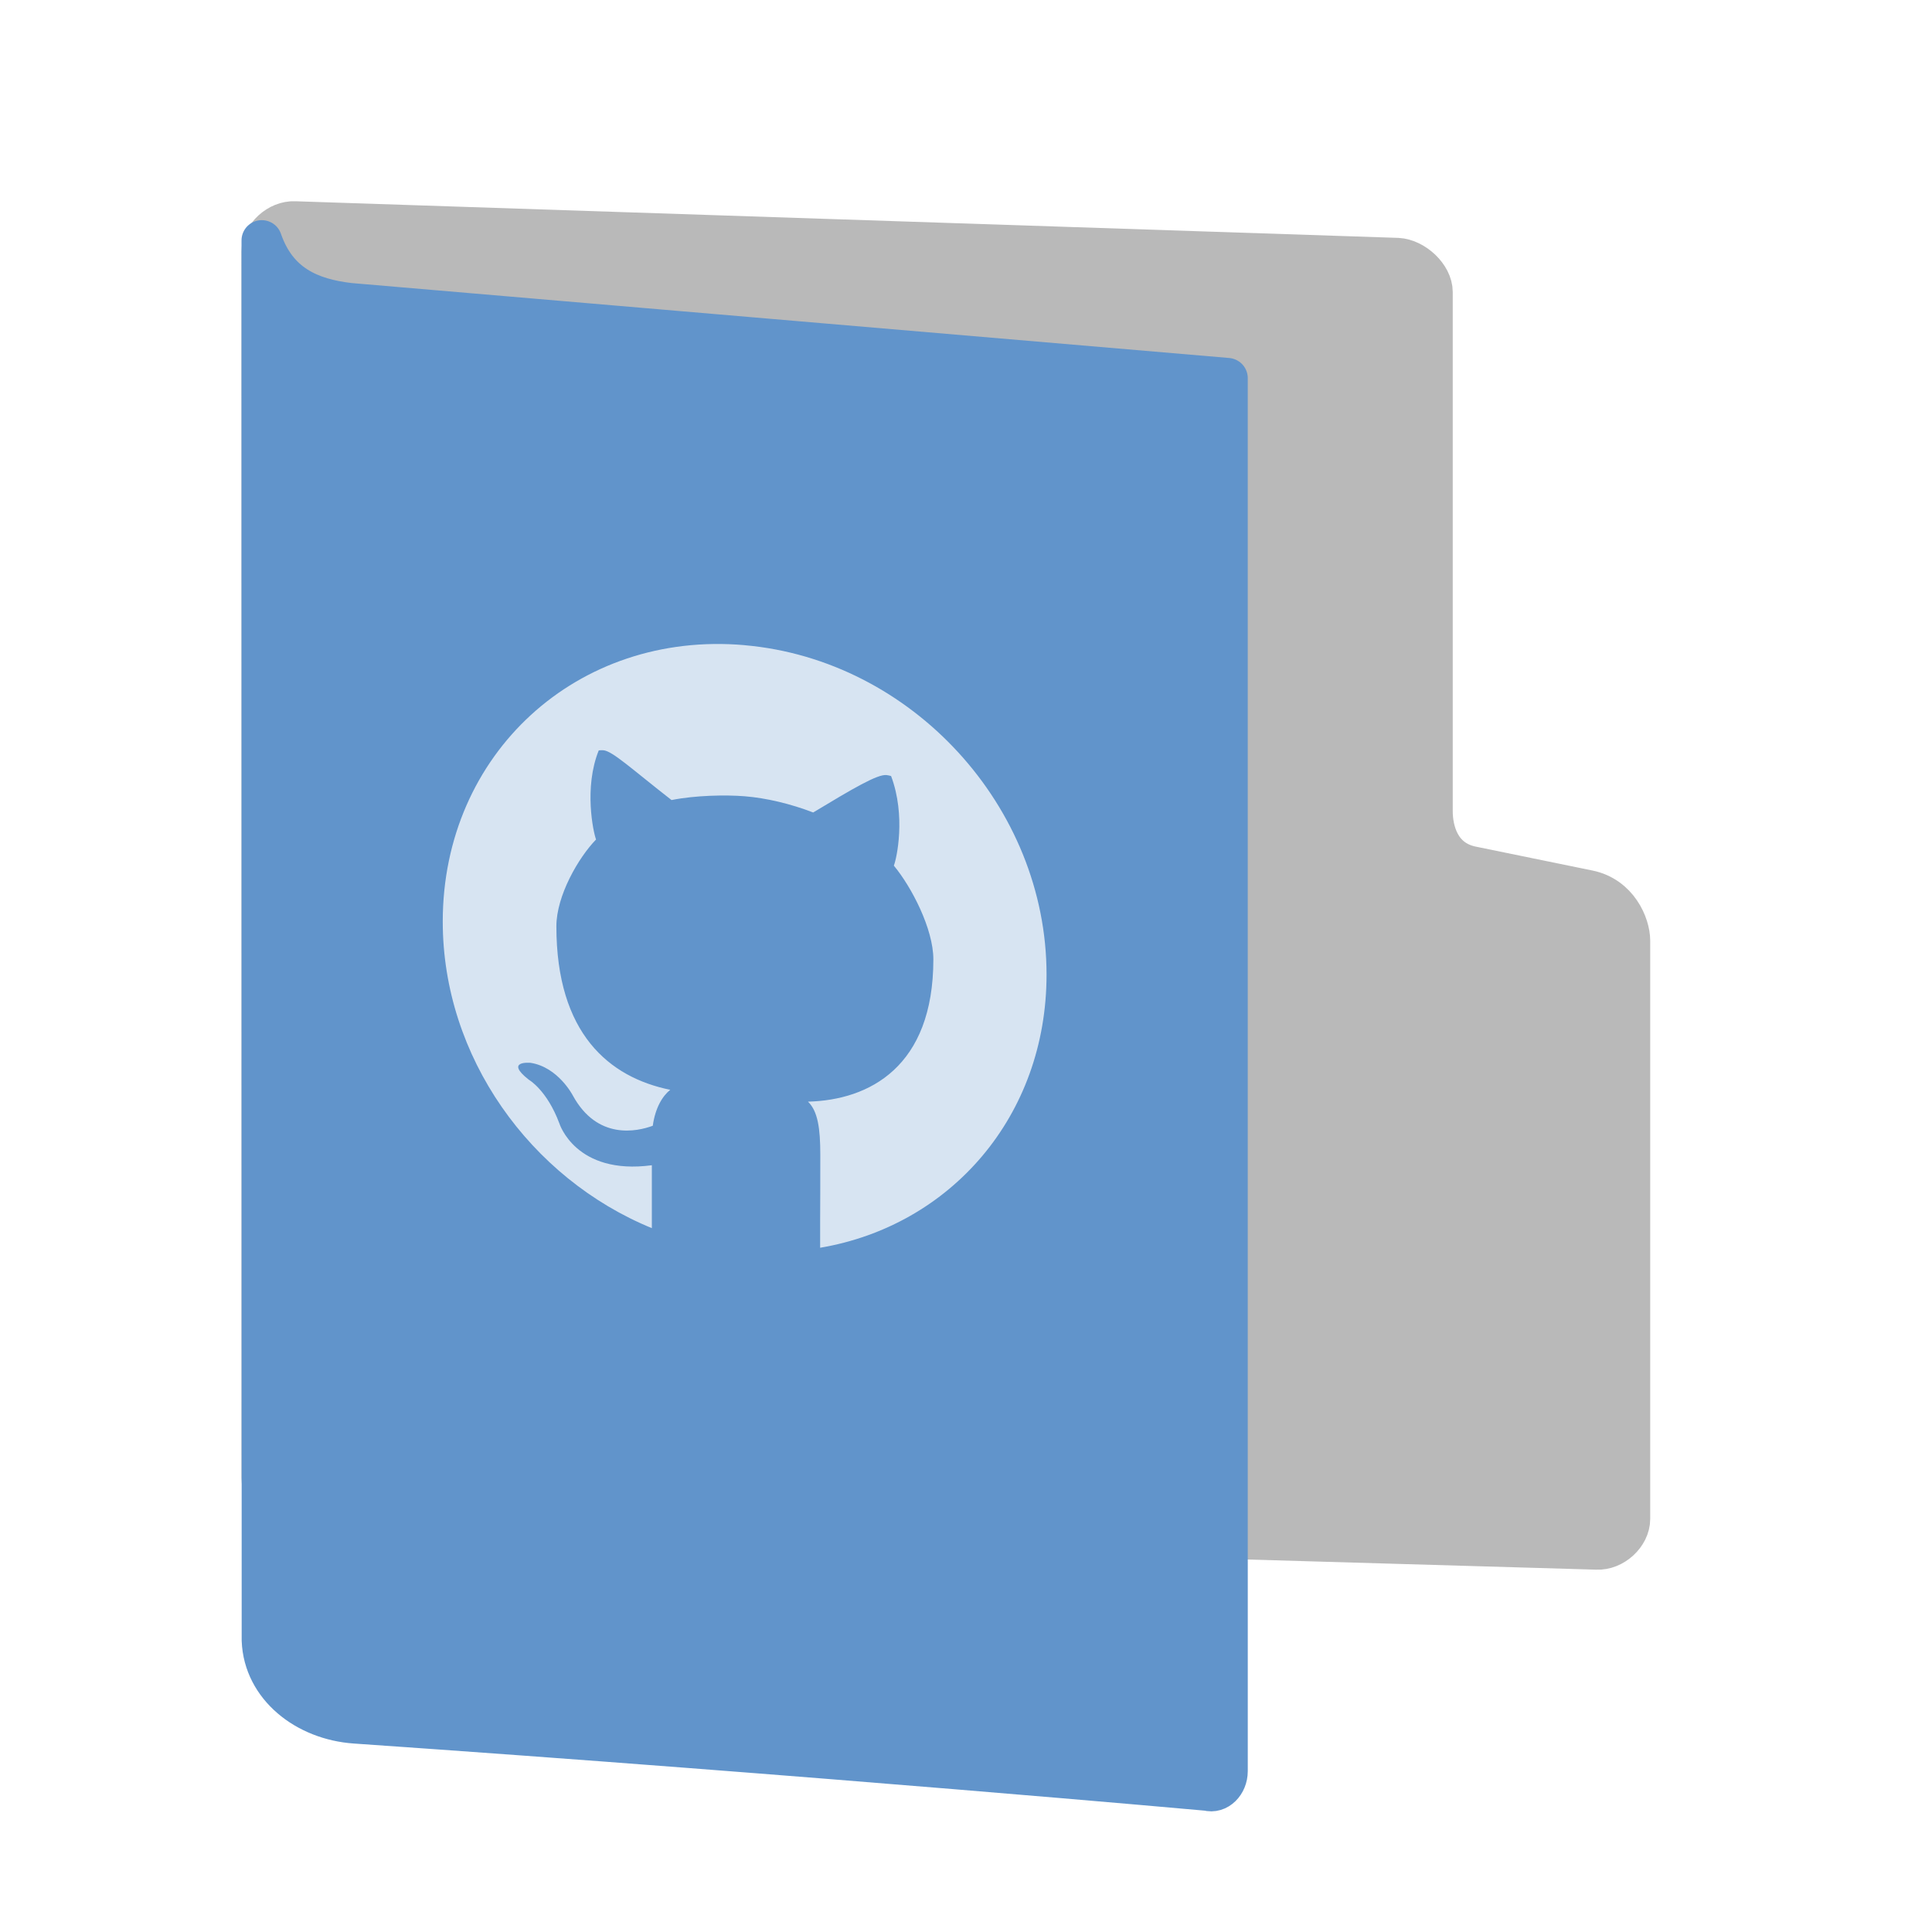 <svg id="SVGRoot" width="48px" height="48px" version="1.1" viewBox="0 0 48 48" xmlns="http://www.w3.org/2000/svg">
<defs>
<filter id="filter936" color-interpolation-filters="sRGB">
<feFlood flood-color="rgb(255,255,255)" flood-opacity=".102" result="flood"/>
<feComposite in="flood" in2="SourceGraphic" operator="out" result="composite1"/>
<feGaussianBlur in="composite1" result="blur"/>
<feOffset dx="0" dy="1" result="offset"/>
<feComposite in="offset" in2="SourceGraphic" operator="atop" result="fbSourceGraphic"/>
<feColorMatrix in="fbSourceGraphic" result="fbSourceGraphicAlpha" values="0 0 0 -1 0 0 0 0 -1 0 0 0 0 -1 0 0 0 0 1 0"/>
<feFlood flood-color="rgb(0,0,0)" flood-opacity=".2" in="fbSourceGraphic" result="flood"/>
<feComposite in="flood" in2="fbSourceGraphic" operator="in" result="composite1"/>
<feGaussianBlur in="composite1" result="blur"/>
<feOffset dx="0" dy="1" result="offset"/>
<feComposite in="fbSourceGraphic" in2="offset" result="composite2"/>
</filter>
<filter id="filter960" color-interpolation-filters="sRGB">
<feFlood flood-color="rgb(0,0,0)" flood-opacity=".2" result="flood"/>
<feComposite in="flood" in2="SourceGraphic" operator="in" result="composite1"/>
<feGaussianBlur in="composite1" result="blur"/>
<feOffset dx="0" dy="1" result="offset"/>
<feComposite in="SourceGraphic" in2="offset" result="fbSourceGraphic"/>
<feColorMatrix in="fbSourceGraphic" result="fbSourceGraphicAlpha" values="0 0 0 -1 0 0 0 0 -1 0 0 0 0 -1 0 0 0 0 1 0"/>
<feFlood flood-color="rgb(255,255,255)" flood-opacity=".102" in="fbSourceGraphic" result="flood"/>
<feComposite in="flood" in2="fbSourceGraphic" operator="out" result="composite1"/>
<feGaussianBlur in="composite1" result="blur"/>
<feOffset dx="0" dy="1" result="offset"/>
<feComposite in="offset" in2="fbSourceGraphic" operator="atop" result="composite2"/>
</filter>
</defs>
<path d="m7.327 35.563c-0.417-0.021-0.835-0.447-0.835-0.852v-30.451c0-0.405 0.417-0.788 0.835-0.767l27.397 0.91c0.417 0.021 0.876 0.447 0.876 0.852v12.9c0 0.471 0.174 1.2 0.966 1.362l2.9 0.594c0.738 0.151 1.04 0.858 1.04 1.262v14.365c0 0.405-0.417 0.788-0.835 0.767z" fill="#b9b9b9" filter="url(#filter960)" stroke="#b9b9b9" stroke-linecap="round" stroke-linejoin="round" stroke-width=".986"/>
<path d="m6.508 38.754c0.044 1.152 1.094 1.976 2.315 2.061 11.521 0.797 21.18 1.671 21.18 1.671 0.247 0.073 0.494-0.169 0.494-0.483v-34.607l-21.815-1.863c-0.98-0.115-1.8-0.469-2.178-1.56z" color="#000000" display="block" fill="#6194cb" filter="url(#filter936)" stroke="#6194cb" stroke-linejoin="round" stroke-width="1.007"/>
<path d="m18.5 16.029c-4.155-0.365-7.5 2.698-7.5 6.867 0 3.361 2.175 6.38 5.195 7.617v-1.563c-1.899 0.254-2.298-1.04-2.298-1.04-0.31-0.831-0.758-1.084-0.758-1.084-0.62-0.486 0.046-0.42 0.046-0.42 0.685 0.109 1.046 0.81 1.046 0.81 0.609 1.117 1.598 0.897 1.987 0.753 0.062-0.444 0.239-0.737 0.434-0.893-1.516-0.309-2.829-1.396-2.829-4.063 0-0.759 0.55-1.709 0.986-2.156-0.07-0.182-0.306-1.287 0.066-2.212 0 0 0.036-0.008 0.11-0.005 0.222 9e-3 0.722 0.476 1.699 1.237 0.59-0.118 1.345-0.132 1.817-0.094 0.532 0.042 1.147 0.188 1.702 0.403 0.978-0.589 1.603-0.959 1.824-0.929l0.002 1.65e-4c0.074 0.01 0.11 0.024 0.11 0.024 0.372 0.99 0.138 2.055 0.068 2.225 0.437 0.525 0.982 1.57 0.982 2.329 0 2.673-1.595 3.497-3.115 3.535 0.245 0.236 0.306 0.668 0.306 1.317 0 0.784-2e-3 1.293-0.004 1.617v0.696c3.241-0.548 5.625-3.269 5.625-6.787 0-4.169-3.345-7.819-7.5-8.183z" fill="#fff" opacity=".75" stroke-width=".939"/>
</svg>
